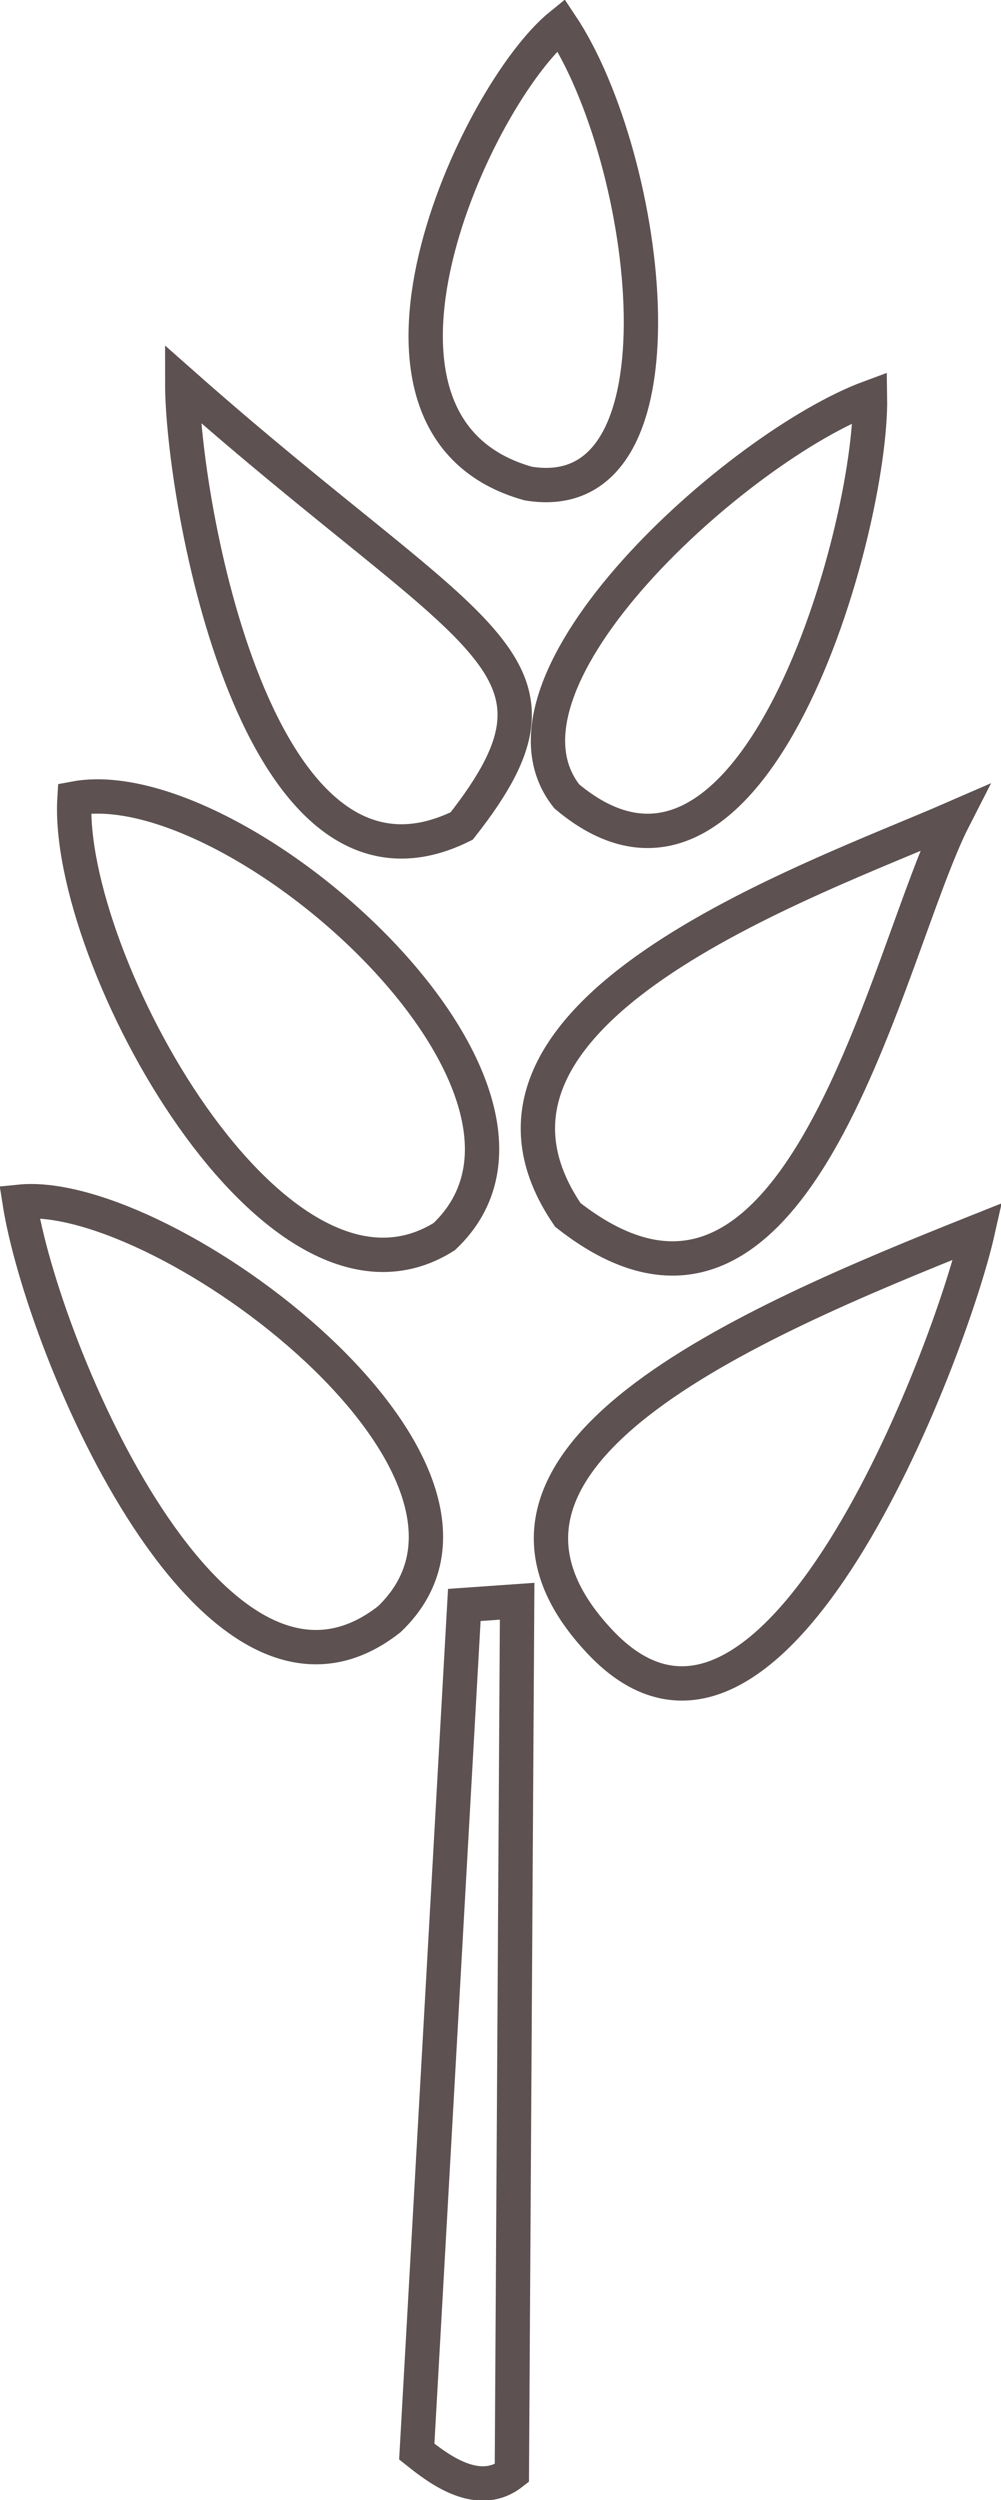 <svg xmlns="http://www.w3.org/2000/svg" viewBox="0 0 18.95 47.31"><defs><style>.cls-1{fill:none;stroke:#5d5152;stroke-miterlimit:10;stroke-width:0.65px;}</style></defs><g id="Layer_2" data-name="Layer 2"><g id="Layer_2-2" data-name="Layer 2"><g id="white_imagery_text" data-name="white imagery + text"><path class="cls-1" d="M8.79,30.37l1-.07-.1,16.5c-.64.5-1.4-.09-1.8-.41Z"/><path class="cls-1" d="M.37,22.74c.44,2.81,3.69,10.5,7,7.9C10.31,27.83,3.12,22.46.37,22.74Z"/><path class="cls-1" d="M1.41,15.11c-.18,3,3.8,10.3,7,8.29C11.35,20.62,4.48,14.53,1.41,15.11Z"/><path class="cls-1" d="M3.45,7.26c0,2.12,1.38,10.3,5.29,8.37C11.21,12.49,9,12.17,3.45,7.26Z"/><path class="cls-1" d="M10.62.47C9,1.78,6.11,8.06,10,9.15,13.17,9.67,12.31,3,10.62.47Z"/><path class="cls-1" d="M16.47,7.52C14,8.43,9,12.89,10.73,15.07,14.28,18.05,16.51,10,16.47,7.52Z"/><path class="cls-1" d="M18.06,15.48c-2.78,1.21-9.93,3.68-7.31,7.51C15.17,26.46,16.77,18,18.06,15.48Z"/><path class="cls-1" d="M18.51,23.3c-4.39,1.75-10.41,4.31-7.15,7.77S18,25.57,18.51,23.3Z"/></g></g></g></svg>